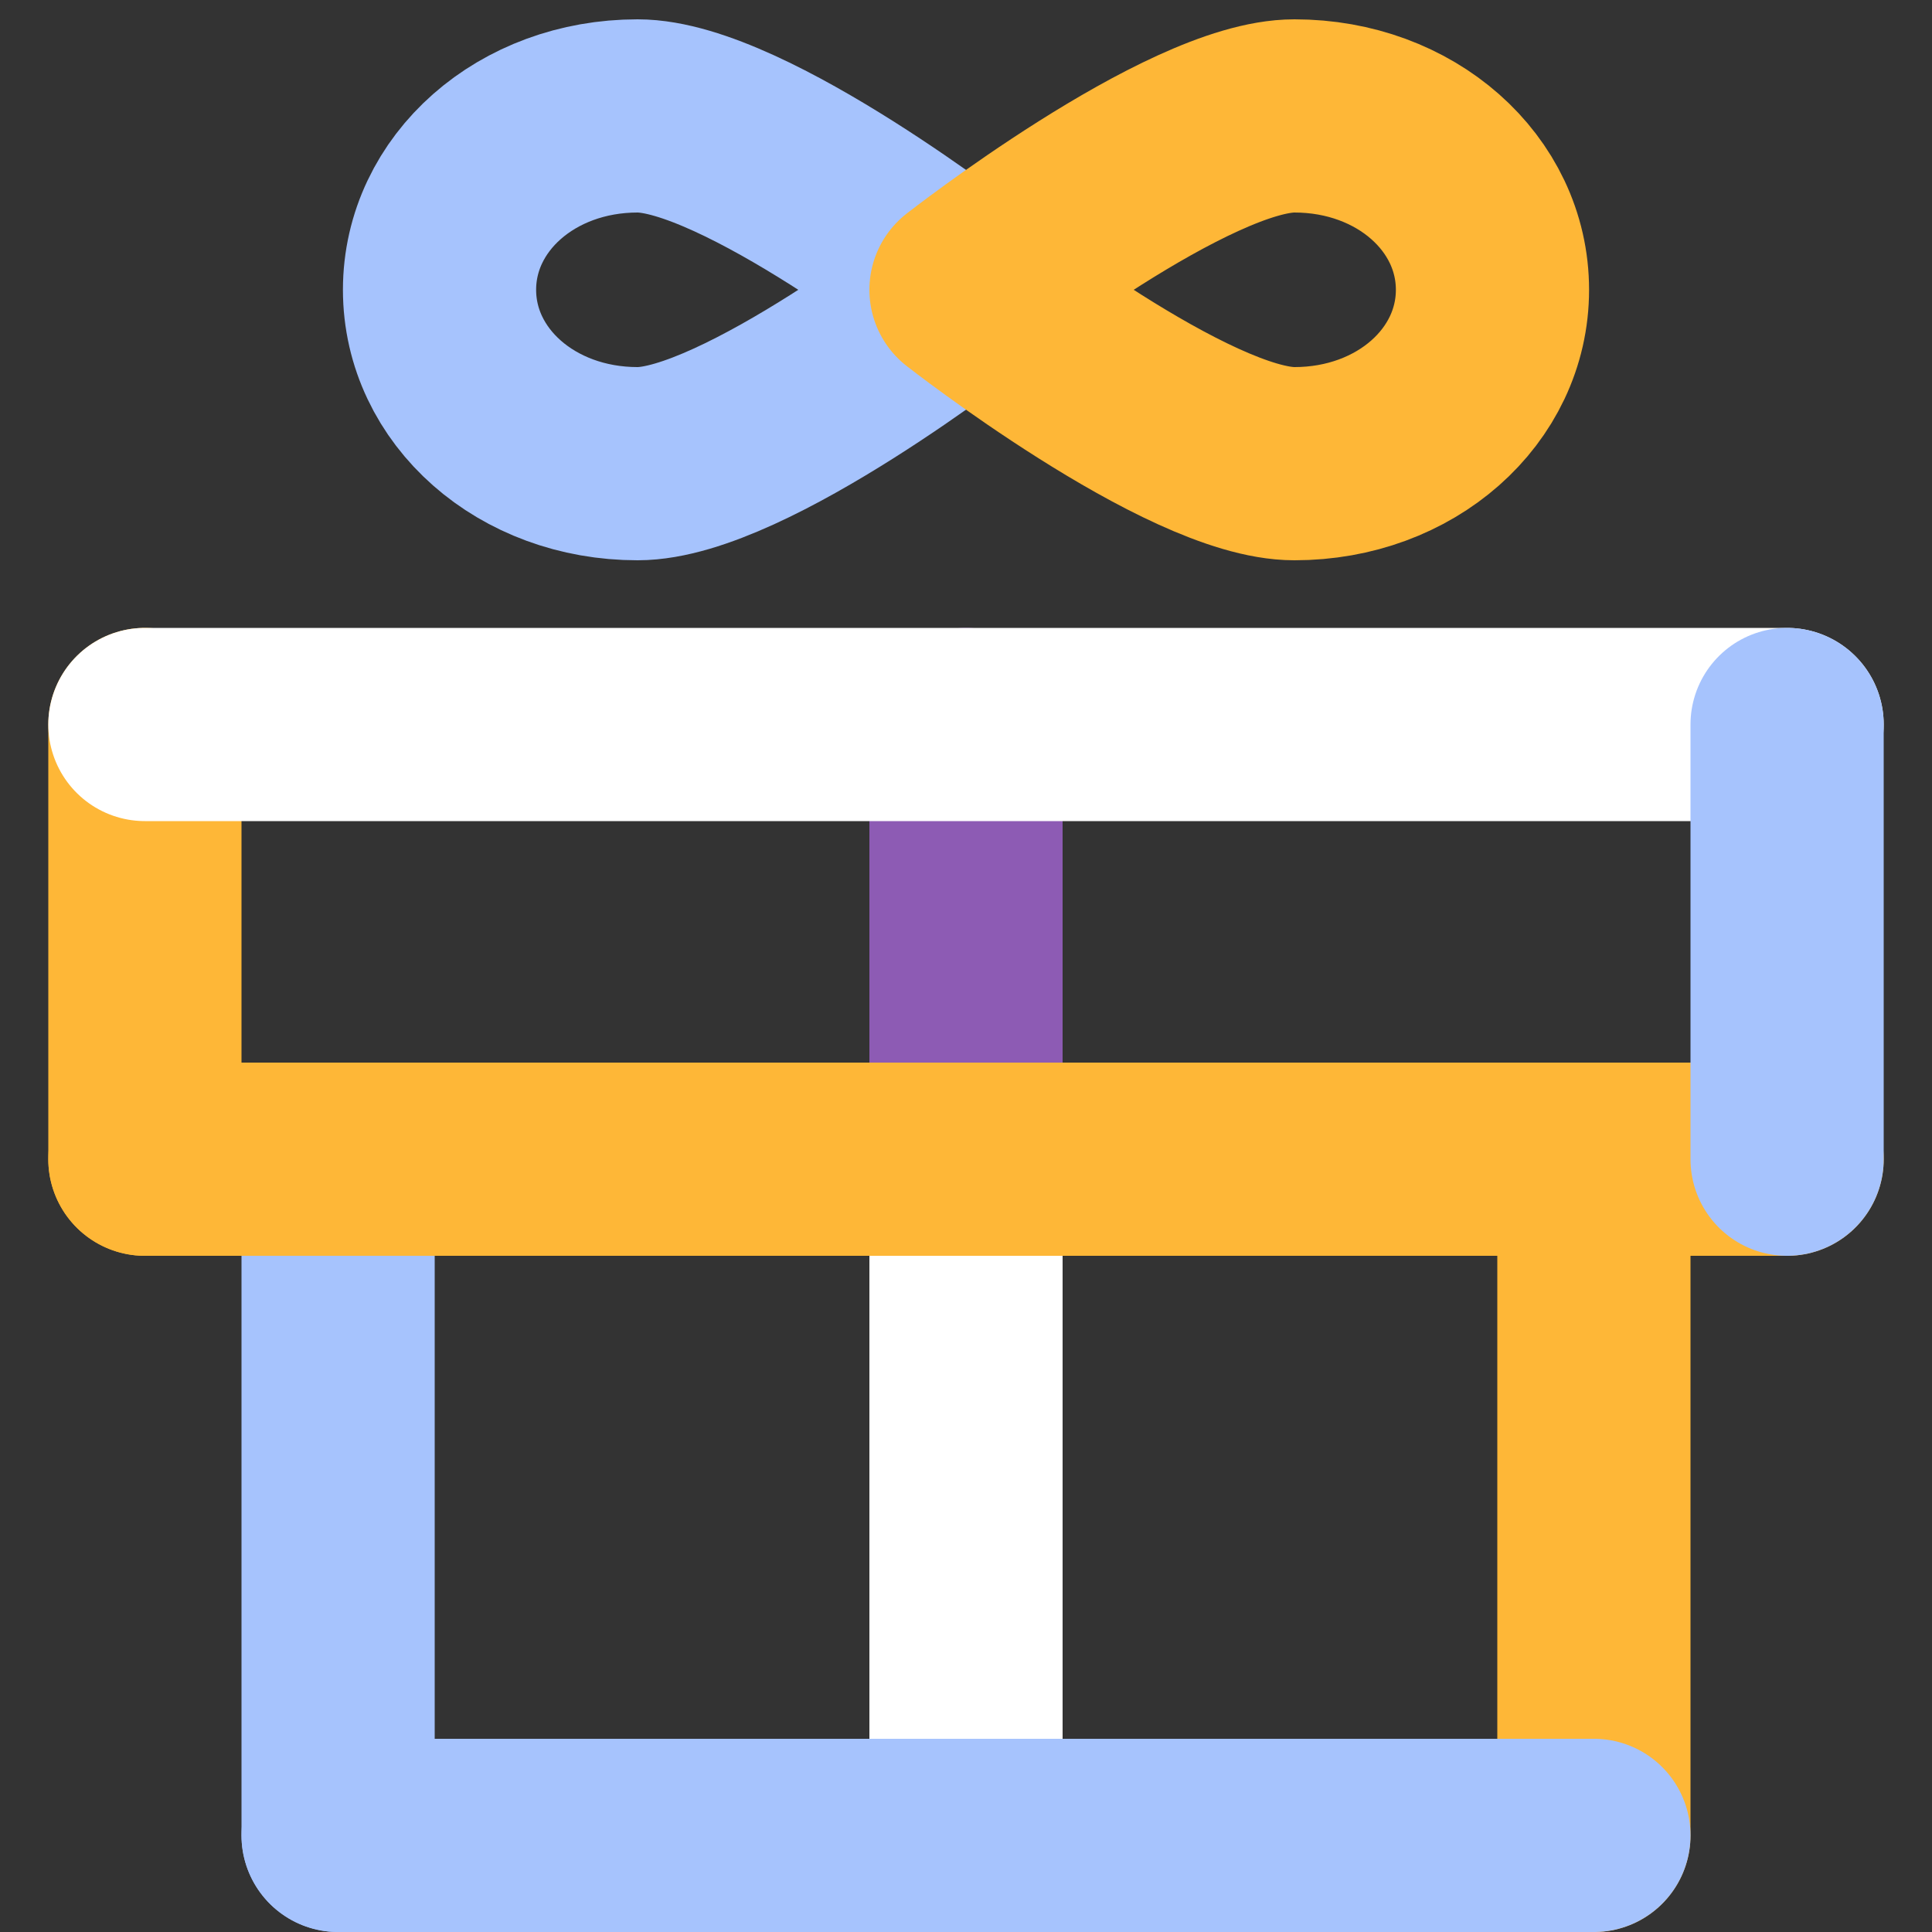 <?xml version="1.0" encoding="utf-8"?>
<!-- Generator: Adobe Illustrator 19.0.0, SVG Export Plug-In . SVG Version: 6.00 Build 0)  -->
<svg version="1.1" id="Layer_1" xmlns="http://www.w3.org/2000/svg" xmlns:xlink="http://www.w3.org/1999/xlink" x="0px" y="0px"
	 viewBox="0 0 40 40" style="enable-background:new 0 0 40 40;" xml:space="preserve">
<rect x="0" y="0" width="40" height="40" fill="#333333" stroke="none"/>
<style type="text/css">
	
		.st0{fill:none;stroke:#8D5BB4;stroke-width:4;stroke-linecap:round;stroke-linejoin:round;stroke-miterlimit:10;stroke-dasharray:1,0;}
	
		.st1{fill:none;stroke:#FFFFFF;stroke-width:4;stroke-linecap:round;stroke-linejoin:round;stroke-miterlimit:10;stroke-dasharray:1,0;}
	.st2{fill:none;stroke:#A6C3FD;stroke-width:4;stroke-linecap:round;stroke-miterlimit:10;}
	.st3{fill:none;stroke:#FEB737;stroke-width:4;stroke-linecap:round;stroke-linejoin:round;stroke-miterlimit:10;}
	
		.st4{fill:none;stroke:#FEB737;stroke-width:4;stroke-linecap:round;stroke-linejoin:round;stroke-miterlimit:10;stroke-dasharray:1,0;}
	.st5{fill:none;stroke:#A6C3FD;stroke-width:4;stroke-linecap:round;stroke-linejoin:round;stroke-miterlimit:10;}
</style>
<line class="st0" x1="20" y1="24" x2="20" y2="15"/>
<line class="st1" x1="20" y1="38" x2="20" y2="24"/>
<g>
	<path class="st2" d="M20,6c0,0-4.6,3.6-6.8,3.6C10.9,9.6,9.1,8,9.1,6c0-2,1.8-3.6,4.1-3.6C15.4,2.4,20,6,20,6z"/>
	<path class="st3" d="M20,6c0,0,4.6,3.6,6.8,3.6c2.3,0,4.1-1.6,4.1-3.6c0-2-1.8-3.6-4.1-3.6C24.6,2.4,20,6,20,6z"/>
</g>
<line class="st2" x1="7" y1="38" x2="7" y2="24"/>
<line class="st4" x1="33" y1="38" x2="33" y2="24"/>
<line class="st5" x1="33" y1="38" x2="7" y2="38"/>
<line class="st4" x1="3" y1="24" x2="3" y2="15"/>
<line class="st1" x1="3" y1="15" x2="37" y2="15"/>
<line class="st4" x1="3" y1="24" x2="37" y2="24"/>
<line class="st2" x1="37" y1="24" x2="37" y2="15"/>
</svg>
